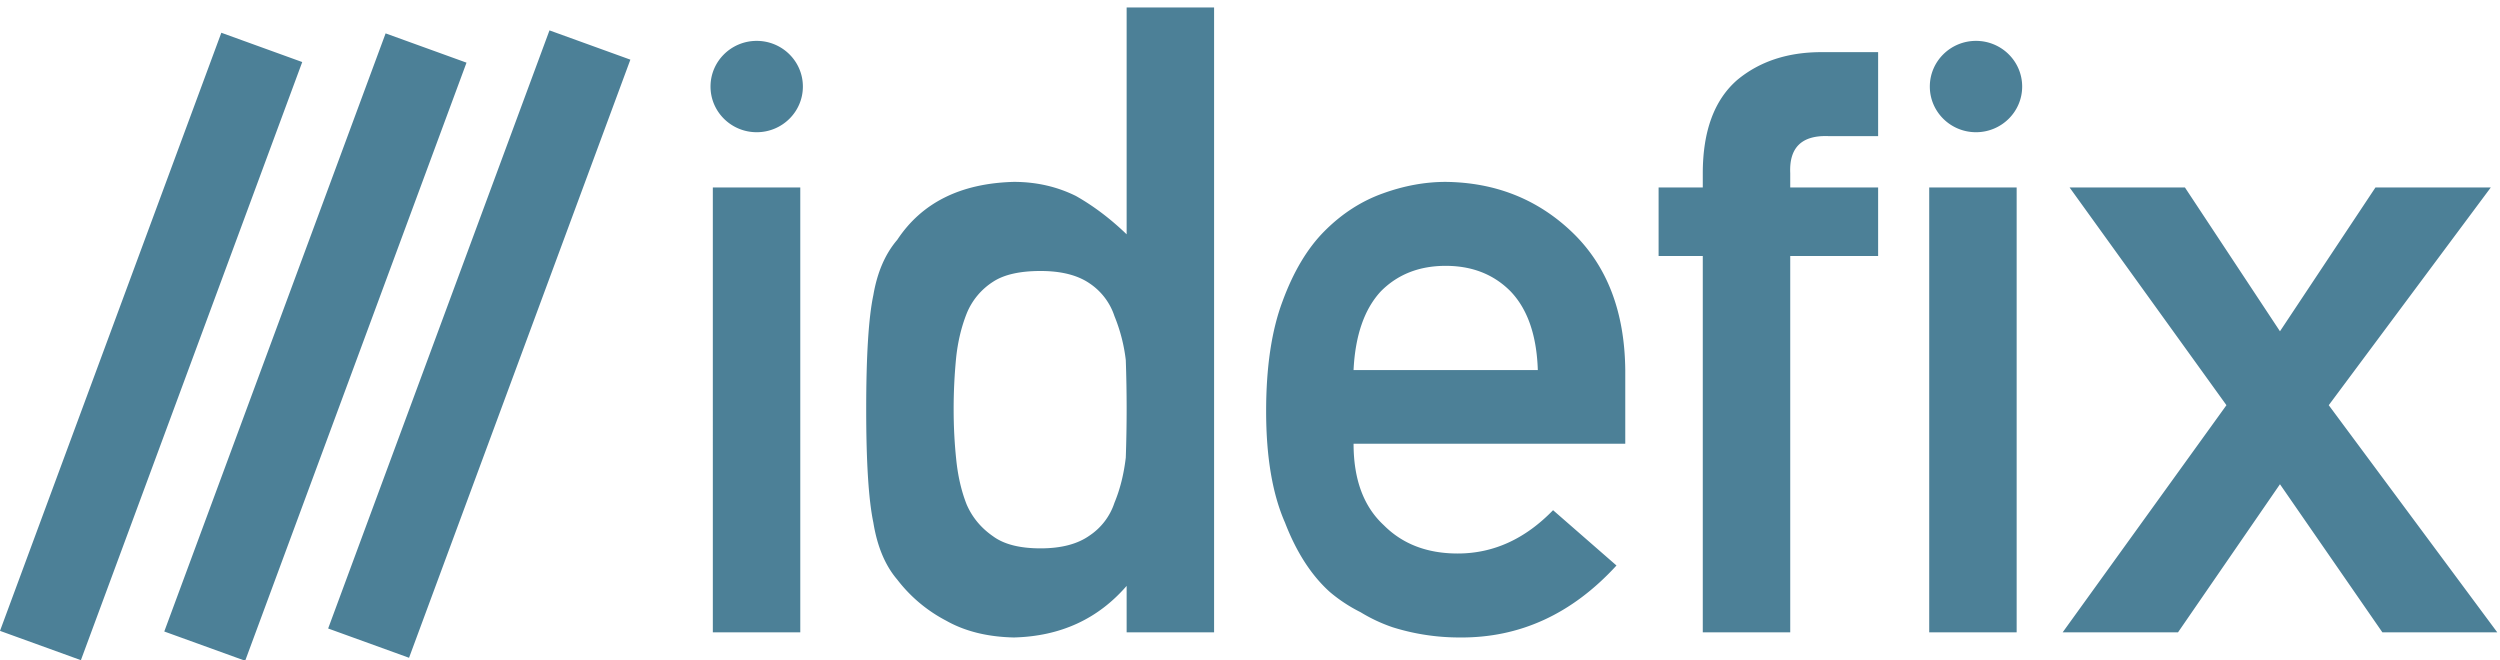<svg xmlns="http://www.w3.org/2000/svg" width="159" height="42" viewBox="0 0 159 42">
                      <g fill="#4C8097" fill-rule="evenodd" style="
    /* background: rebeccapurple; */
">
                          <path d="M45.336 40.216h5.562V11.922h-5.562zM66.18 17.235c-1.318 0-2.324.228-3.018.683a4.315 4.315 0 0 0-1.682 2.024c-.339.858-.56 1.788-.668 2.79a33.495 33.495 0 0 0-.16 3.31c0 1.076.054 2.124.16 3.145.107 1.076.329 2.043.668 2.9.356.82.917 1.495 1.682 2.023.694.511 1.7.766 3.018.766 1.317 0 2.358-.273 3.124-.82a4.006 4.006 0 0 0 1.575-2.079c.357-.857.596-1.814.721-2.872a88.712 88.712 0 0 0 0-6.208 10.652 10.652 0 0 0-.72-2.79 4.009 4.009 0 0 0-1.576-2.08c-.766-.528-1.807-.792-3.124-.792zm5.474 20.027c-1.832 2.116-4.224 3.209-7.175 3.281-1.672-.037-3.103-.39-4.295-1.064a9.378 9.378 0 0 1-3.12-2.618c-.765-.892-1.271-2.1-1.52-3.629-.303-1.454-.454-3.855-.454-7.201 0-3.4.151-5.82.454-7.257.249-1.455.755-2.628 1.52-3.519 1.565-2.368 4.036-3.597 7.415-3.687 1.422 0 2.738.298 3.947.895 1.12.633 2.196 1.446 3.228 2.44V.473h5.562v39.743h-5.562v-2.954zM97.805 23.537c-.071-2.21-.65-3.88-1.739-5.013-1.07-1.077-2.443-1.616-4.12-1.616s-3.05.539-4.12 1.616c-1.052 1.132-1.632 2.803-1.74 5.013h11.719zM86.087 28.22c0 2.273.64 4 1.923 5.183 1.193 1.2 2.76 1.8 4.701 1.8 2.262 0 4.283-.918 6.064-2.755l4.033 3.518c-2.829 3.088-6.155 4.613-9.98 4.577-1.46 0-2.883-.218-4.27-.654a10.245 10.245 0 0 1-2.028-.954 9.778 9.778 0 0 1-1.948-1.281c-1.175-1.054-2.127-2.526-2.856-4.416-.8-1.817-1.2-4.18-1.2-7.087 0-2.798.346-5.124 1.04-6.978.693-1.89 1.583-3.38 2.668-4.47 1.103-1.109 2.34-1.909 3.71-2.4 1.351-.49 2.685-.735 4.002-.735 3.166.036 5.844 1.1 8.032 3.19 2.224 2.126 3.353 5.053 3.389 8.779v4.683h-17.28zM108.297 16.28h-2.81v-4.358h2.81v-.892c0-2.69.729-4.67 2.187-5.942 1.423-1.182 3.211-1.772 5.363-1.772h3.602v5.34h-3.183c-1.678-.055-2.48.73-2.407 2.355v.911h5.59v4.359h-5.59v23.935h-5.562V16.281zM122.698 40.216h5.561V11.922h-5.561zM131.625 11.922h7.336l6.045 9.148 6.074-9.148h7.335L148.108 25.77l10.718 14.447h-7.306l-6.514-9.42-6.485 9.42h-7.336l10.417-14.447zM51.063 5.505c0 1.604-1.315 2.904-2.937 2.904-1.622 0-2.937-1.3-2.937-2.904 0-1.604 1.315-2.905 2.937-2.905 1.622 0 2.937 1.3 2.937 2.905M128.61 5.505c0 1.604-1.315 2.904-2.936 2.904-1.622 0-2.937-1.3-2.937-2.904 0-1.604 1.315-2.905 2.937-2.905 1.621 0 2.936 1.3 2.936 2.905M5.145 41.986L0 40.123l14.077-38.04 5.145 1.863zM15.593 42.025l-5.145-1.862 14.077-38.04 5.145 1.862zM26.015 41.835l-5.145-1.863 14.077-38.04 5.145 1.862z"></path>
                      </g>
                  </svg>